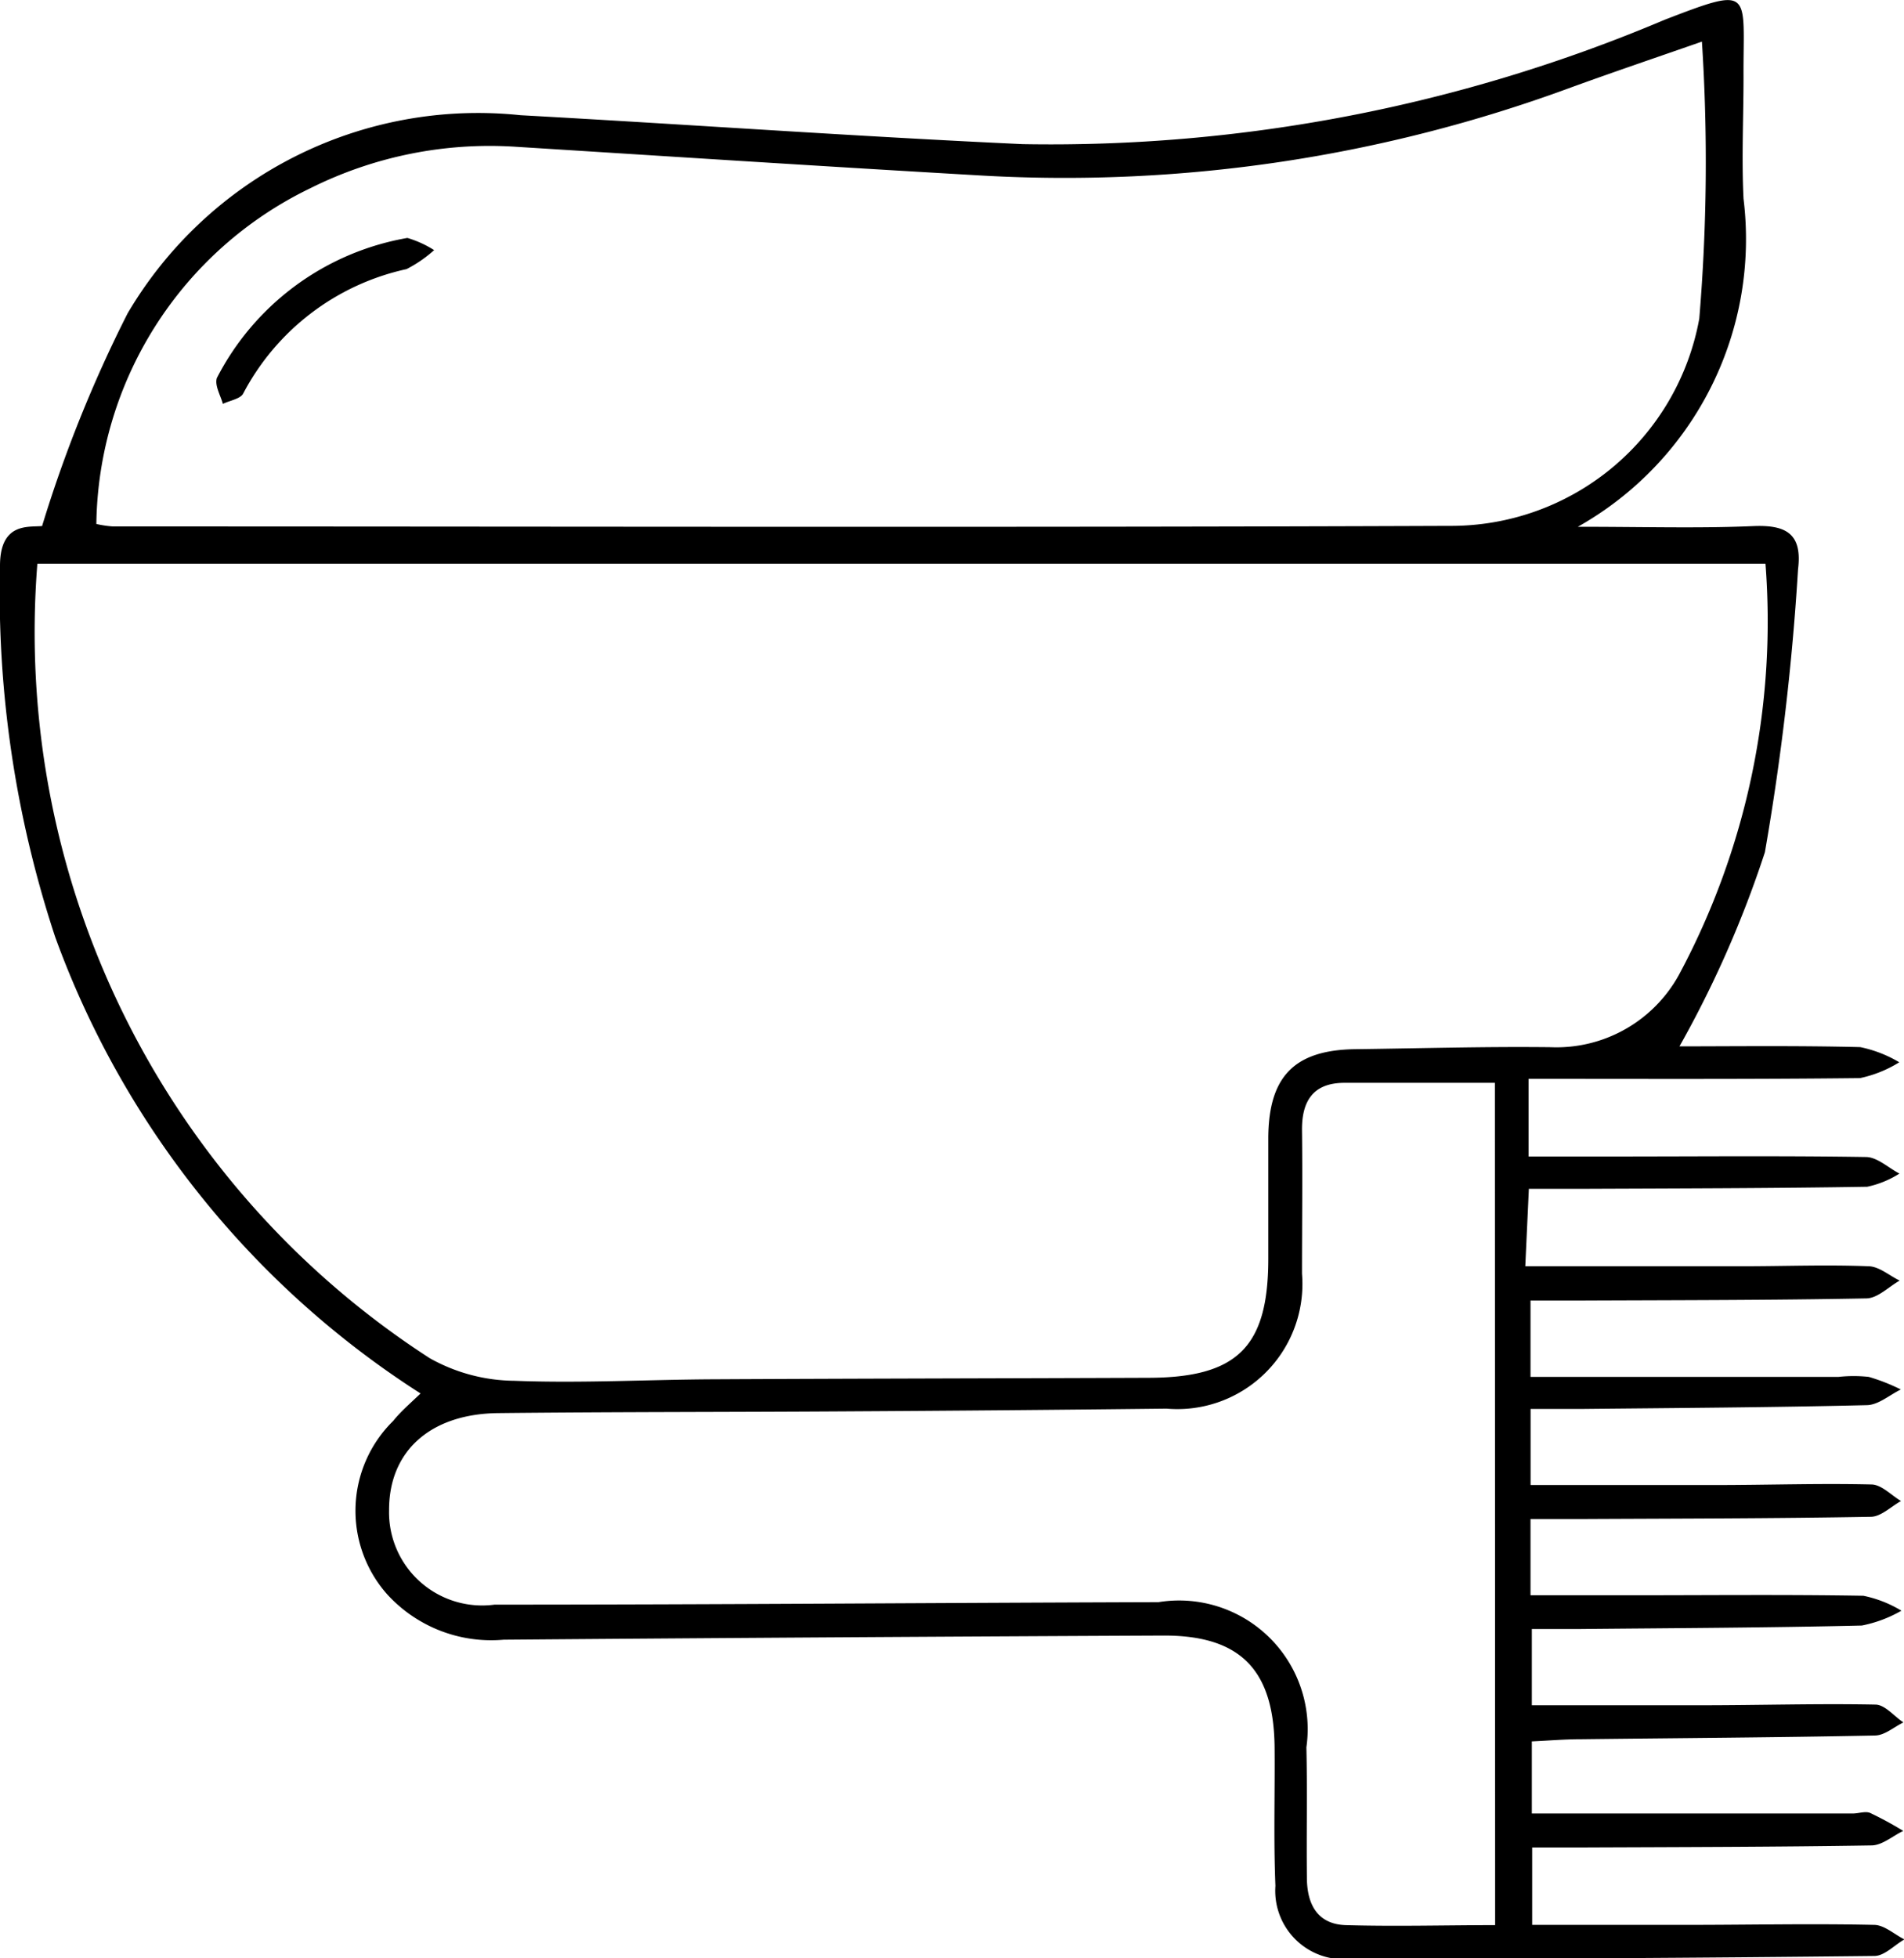<svg xmlns="http://www.w3.org/2000/svg" width="22.981" height="23.627" viewBox="0 0 22.981 23.627">
  <g id="hair_care" transform="translate(-126.049 -115.166)">
    <g id="Group_20" data-name="Group 20">
      <path id="Path_29" data-name="Path 29" d="M131.125,131.979a10.988,10.988,0,0,1-4.41-5.508,13.239,13.239,0,0,1-.666-4.478c0-.527.344-.464.508-.48a15.99,15.99,0,0,1,1.031-2.564,4.909,4.909,0,0,1,4.743-2.393c2.02.111,4.039.256,6.06.349a19.011,19.011,0,0,0,7.749-1.5c1.083-.418.948-.343.953.691,0,.489-.024.979,0,1.467a3.982,3.982,0,0,1-2,3.959c.808,0,1.461.02,2.112-.008.4-.018.6.089.546.521a30.888,30.888,0,0,1-.4,3.414,13.014,13.014,0,0,1-1.031,2.342c.634,0,1.408-.01,2.181.009a1.517,1.517,0,0,1,.472.183,1.467,1.467,0,0,1-.474.191c-1.322.015-2.645.009-4,.009v.937h.98c1.03,0,2.06-.01,3.09.006.136,0,.27.129.406.2a1.185,1.185,0,0,1-.389.159c-1.152.019-2.305.02-3.457.025h-.627l-.043.934c.893,0,1.757,0,2.621,0,.506,0,1.013-.02,1.518,0,.129,0,.254.113.38.173-.133.075-.265.212-.4.215-1.151.022-2.3.021-3.456.026-.189,0-.379,0-.6,0v.921h3.718a1.709,1.709,0,0,1,.365,0,2.355,2.355,0,0,1,.387.152c-.136.066-.271.186-.409.189-1.152.028-2.3.034-3.455.046-.19,0-.38,0-.605,0v.918c.743,0,1.485,0,2.228,0,.628,0,1.256-.022,1.884-.007.121,0,.239.128.359.2-.121.067-.241.188-.363.19-1.169.021-2.339.021-3.509.027h-.6v.92h1.189c.943,0,1.886-.01,2.829.006a1.451,1.451,0,0,1,.459.18,1.565,1.565,0,0,1-.477.179c-1.134.027-2.269.031-3.4.042h-.584v.92c.7,0,1.377,0,2.052,0,.7,0,1.4-.022,2.094-.008.115,0,.226.14.339.215-.113.055-.225.155-.34.158-1.186.024-2.373.031-3.56.045-.186,0-.373.016-.585.026v.87c1.3,0,2.59,0,3.875,0,.07,0,.15-.031.208-.007a4.372,4.372,0,0,1,.4.217c-.127.061-.253.173-.381.175-1.169.019-2.339.02-3.509.025h-.589v.934c.63,0,1.252,0,1.874,0,.751,0,1.5-.017,2.252,0,.123,0,.245.114.367.175-.121.069-.241.2-.363.2q-3.168.035-6.336.037a.826.826,0,0,1-.893-.883c-.023-.558-.005-1.117-.01-1.676-.01-.934-.417-1.348-1.345-1.344q-3.979.018-7.96.05a1.7,1.7,0,0,1-1.409-.551,1.519,1.519,0,0,1,.075-2.088C130.883,132.2,130.985,132.113,131.125,131.979Zm16.233-10.012H126.5a10.429,10.429,0,0,0,4.735,9.586,2.121,2.121,0,0,0,1.023.273c.8.031,1.6-.014,2.406-.018,1.746-.009,3.492-.011,5.237-.018,1.084,0,1.456-.373,1.456-1.437,0-.489,0-.978,0-1.467.007-.737.32-1.051,1.05-1.061.785-.01,1.57-.033,2.355-.024a1.687,1.687,0,0,0,1.558-.885A9.02,9.02,0,0,0,147.358,121.967Zm-20.146-.479a1.277,1.277,0,0,0,.2.03c5.377,0,10.754.014,16.131-.007a3.045,3.045,0,0,0,3.016-2.5,22.678,22.678,0,0,0,.032-3.343c-.507.177-1.048.36-1.585.555a17.65,17.65,0,0,1-7.089,1.062c-1.88-.108-3.76-.23-5.64-.348a4.842,4.842,0,0,0-2.482.5A4.564,4.564,0,0,0,127.212,121.488Zm16.88,6.743c-.667,0-1.241,0-1.814,0-.378,0-.518.218-.514.574.007.576,0,1.153,0,1.729a1.51,1.51,0,0,1-1.636,1.628q-1.938.022-3.875.033c-1.4.009-2.794.006-4.191.021-.822.009-1.318.462-1.317,1.169a1.124,1.124,0,0,0,1.273,1.142c2.671,0,5.343-.022,8.014-.03a1.552,1.552,0,0,1,1.785,1.751c.012.523,0,1.047.006,1.571,0,.313.12.565.472.575.606.017,1.212,0,1.8,0Z"/>
      <path id="Path_30" data-name="Path 30" d="M131.289,118.184a1.577,1.577,0,0,1-.333.229,2.933,2.933,0,0,0-1.971,1.5c-.033.066-.162.085-.246.126-.027-.1-.1-.219-.073-.311a3.2,3.2,0,0,1,2.3-1.691A1.259,1.259,0,0,1,131.289,118.184Z"/>
    </g>
  </g>
</svg>

